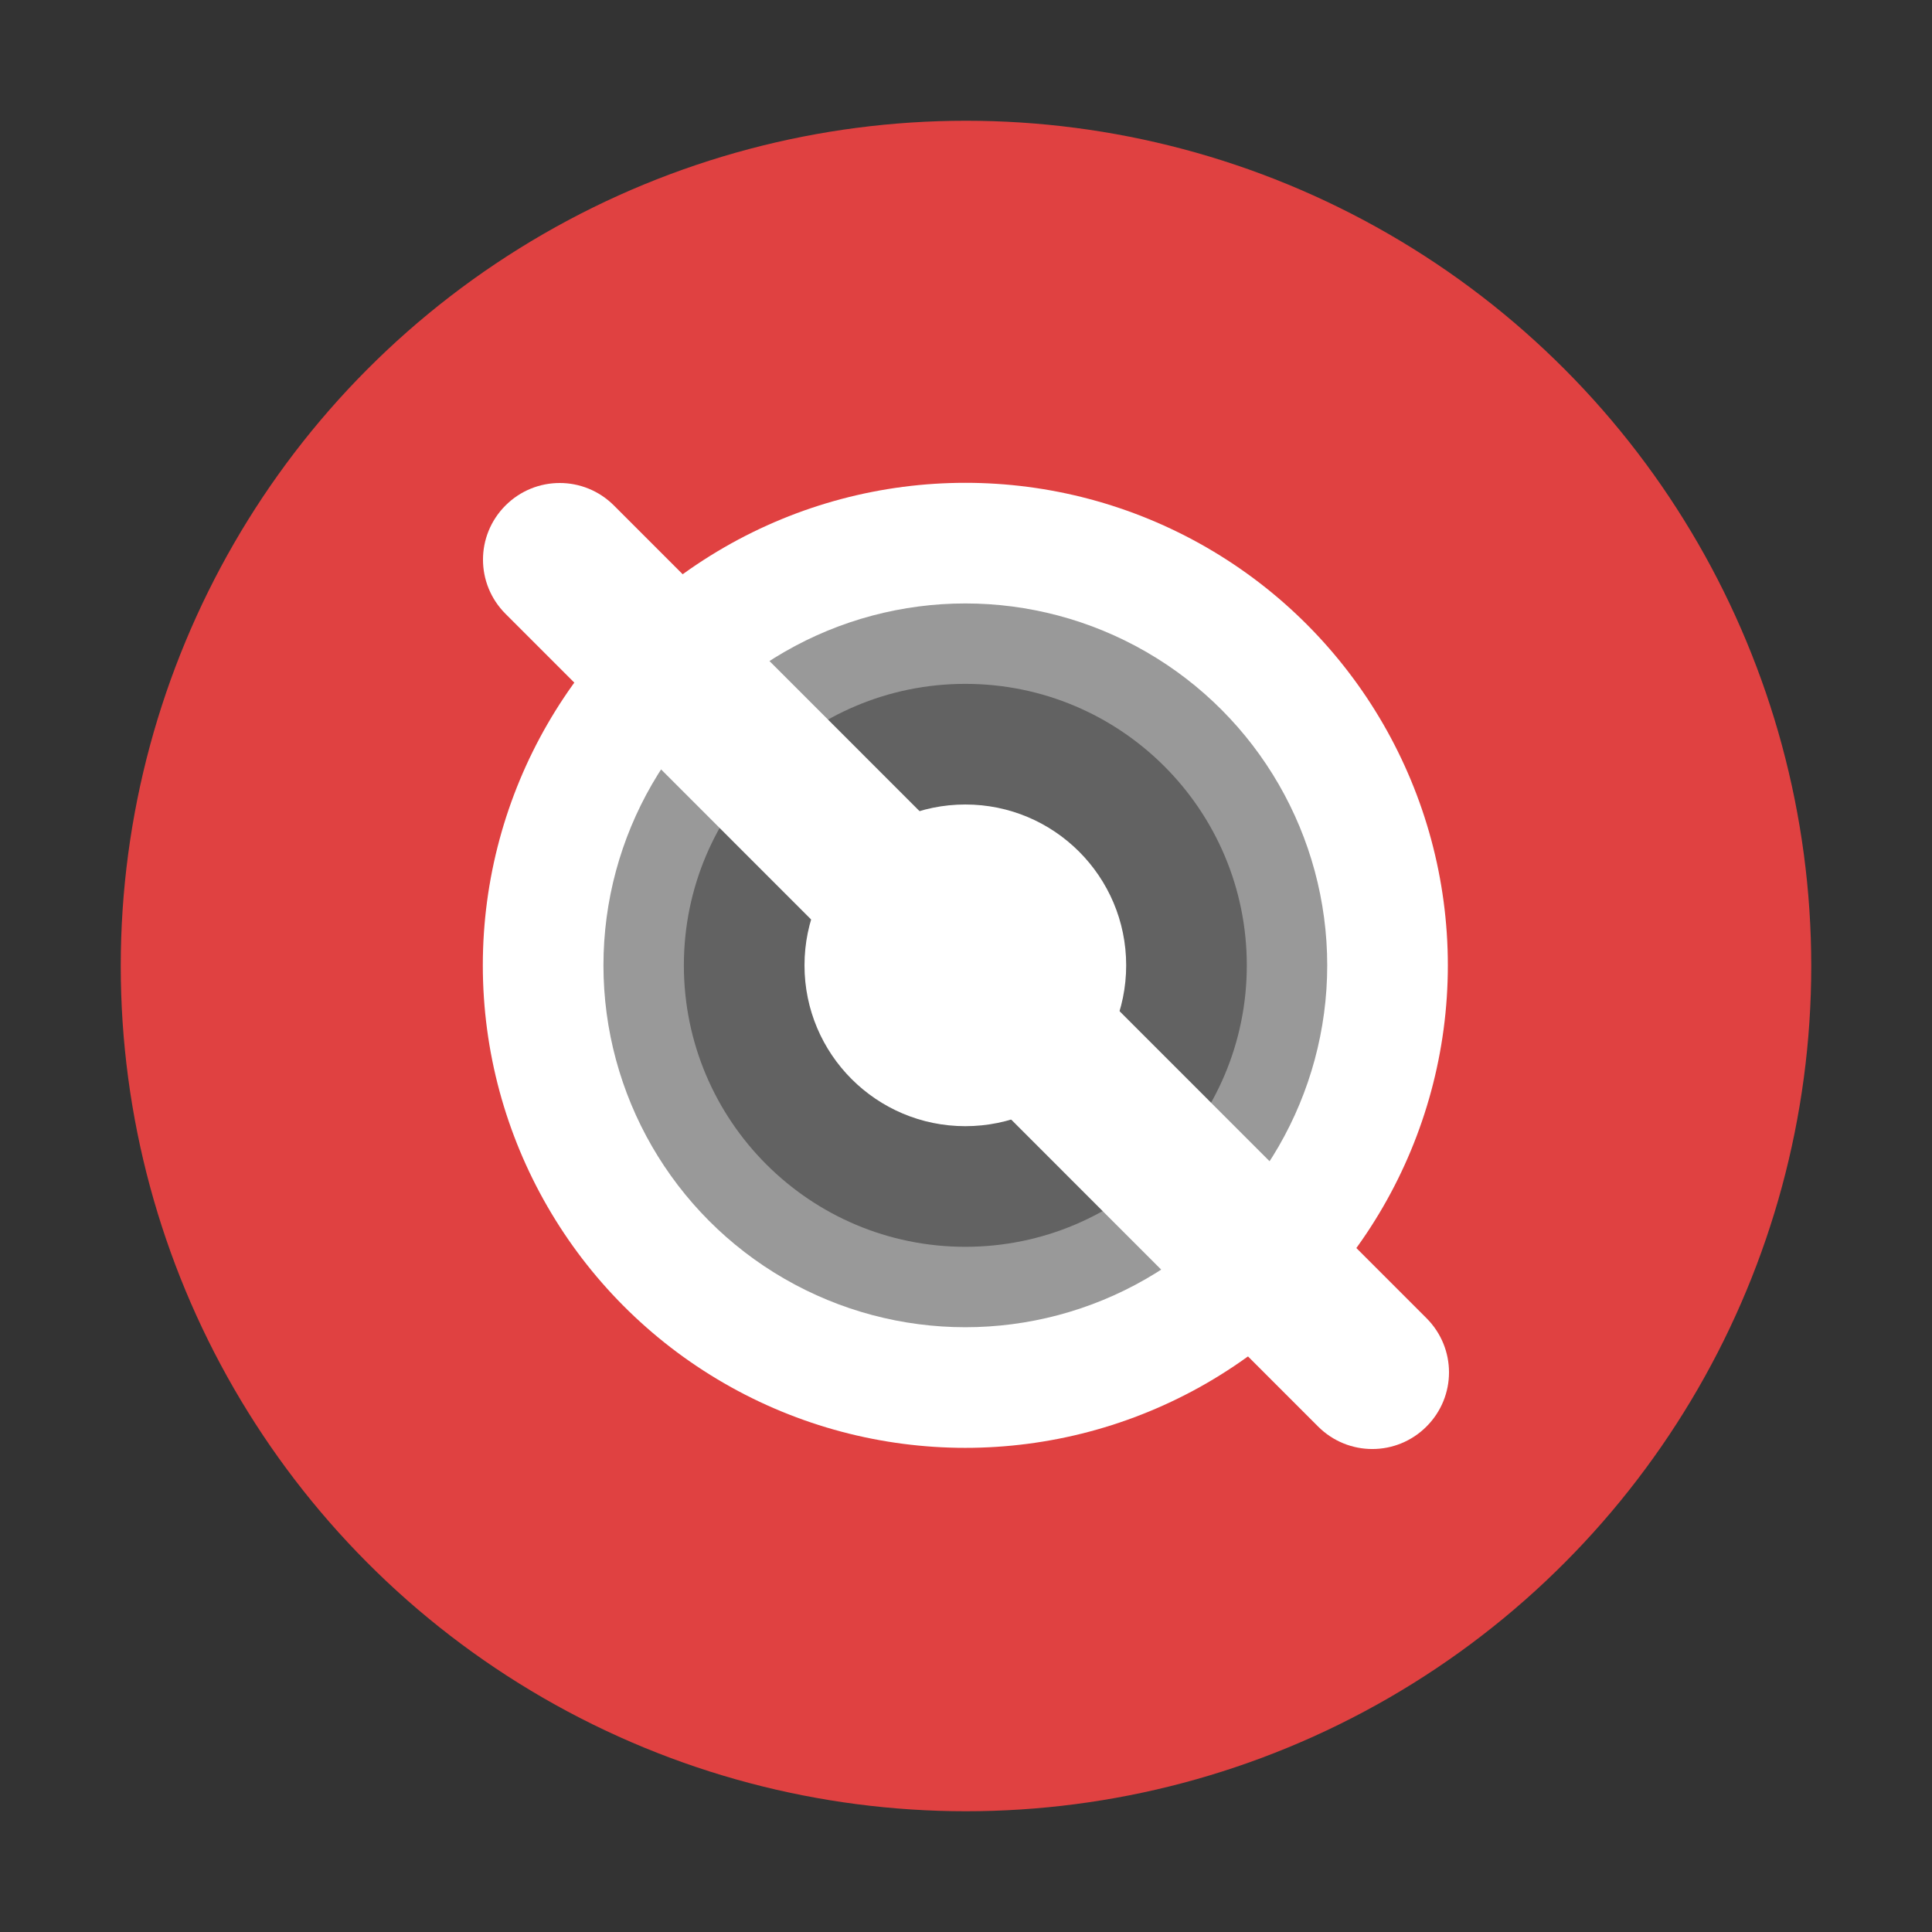 <?xml version="1.0" encoding="UTF-8" standalone="no"?>
<svg
   xmlns:dc="http://purl.org/dc/elements/1.1/"
   xmlns:cc="http://creativecommons.org/ns#"
   xmlns:rdf="http://www.w3.org/1999/02/22-rdf-syntax-ns#"
   xmlns:svg="http://www.w3.org/2000/svg"
   xmlns="http://www.w3.org/2000/svg"
   xmlns:sodipodi="http://sodipodi.sourceforge.net/DTD/sodipodi-0.dtd"
   xmlns:inkscape="http://www.inkscape.org/namespaces/inkscape"
   width="32"
   height="32"
   viewBox="0 0 32 32"
   version="1.1"
   id="svg14"
   sodipodi:docname="camera-stop.svg"
   inkscape:version="1.0.1 (3bc2e813f5, 2020-09-07)">
  <rect x="0" y="0" width="32" height="32" fill="#333333" stroke="none"/>
  <sodipodi:namedview
     pagecolor="#ffffff"
     bordercolor="#666666"
     borderopacity="1"
     objecttolerance="10"
     gridtolerance="10"
     guidetolerance="10"
     inkscape:pageopacity="0"
     inkscape:pageshadow="2"
     inkscape:window-width="1920"
     inkscape:window-height="939"
     id="namedview16"
     showgrid="false"
     inkscape:zoom="23.875"
     inkscape:cx="15.442128"
     inkscape:cy="14.624652"
     inkscape:window-x="0"
     inkscape:window-y="0"
     inkscape:window-maximized="1"
     inkscape:current-layer="svg14"
     inkscape:document-rotation="0" />
  <!-- Generator: Sketch 41.2 (35397) - http://www.bohemiancoding.com/sketch -->
  <title
     id="title2">dialog-cancel</title>
  <desc
     id="desc4">Created with Sketch.</desc>
  <defs
     id="defs6" />
  <path
     style="fill:#ffffff;fill-opacity:0;stroke-width:1"
     d="m 15.827,-12.089 c -15.512,0 -28,12.488 -28,28 0,15.512 12.488,28 28,28 15.512,0 28,-12.488 28,-28 0,-15.512 -12.488,-28 -28,-28 z"
     id="path4" />
  <g
     id="g25">
    <circle
       id="Oval"
       fill="#e04141"
       cx="16"
       cy="16"
       r="14"
       style="fill-rule:evenodd;stroke:none;stroke-width:0.5" />
    <g
       id="g26"
       transform="translate(6,6)">
      <g
         id="g838"
         transform="matrix(0.333,0,0,0.333,-0.667,-0.667)">
        <circle
           style="fill:#ffffff;fill-opacity:1;stroke-width:3"
           cx="32"
           cy="32"
           r="24"
           id="circle18-3" />
        <circle
           style="opacity:0.4;stroke-width:1"
           cx="32"
           cy="32"
           r="18"
           id="circle10" />
        <circle
           style="fill:#000000;fill-opacity:0.363"
           cx="32"
           cy="-32"
           r="14"
           transform="scale(1,-1)"
           id="circle14" />
        <circle
           style="fill:#ffffff;fill-opacity:1"
           cx="32"
           cy="32"
           r="8"
           id="circle18" />
      </g>
      <path
         d="m 17.627,15.833 c 0.496,0.496 0.499,1.296 -3.6e-5,1.795 -0.496,0.496 -1.297,0.497 -1.795,3.6e-5 L 2.373,4.167 C 1.877,3.671 1.874,2.871 2.373,2.372 2.869,1.877 3.67,1.875 4.168,2.372 Z"
         id="Rectangle"
         fill="#ffffff"
         style="fill-rule:evenodd;stroke:none;stroke-width:0.727" />
    </g>
  </g>
</svg>
